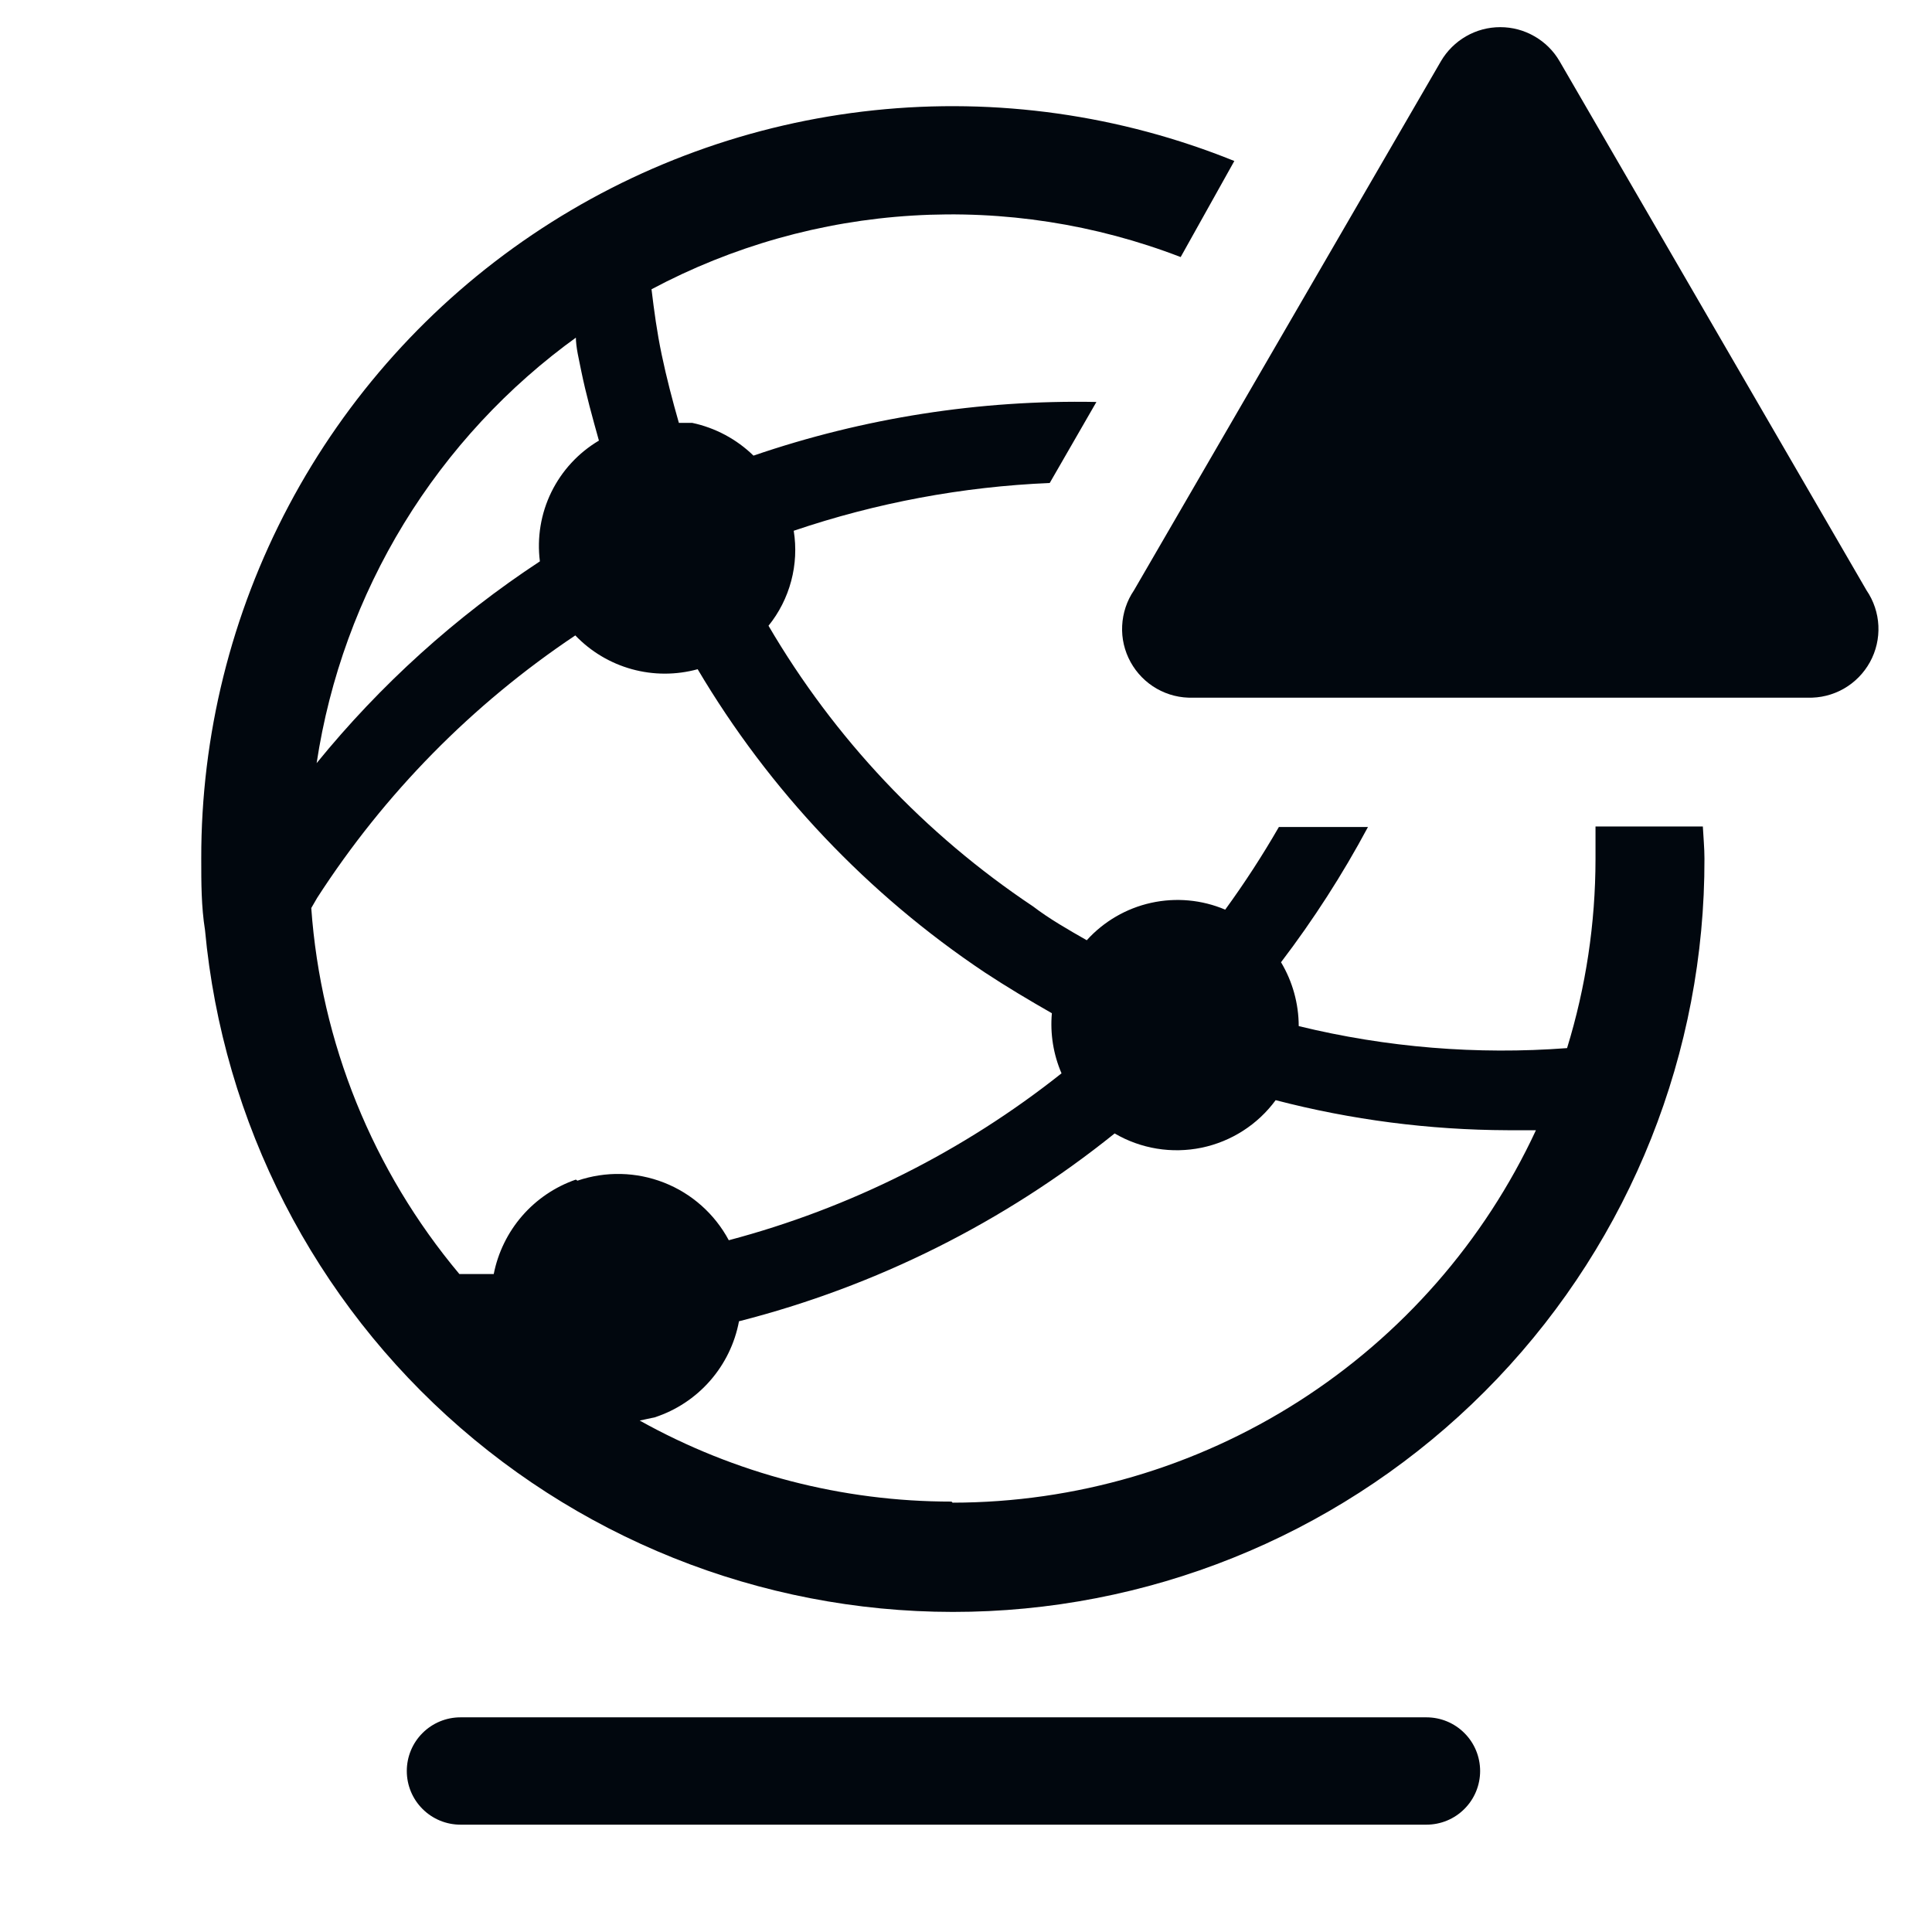 <svg width="36" height="36" viewBox="0 0 36 36" fill="none" xmlns="http://www.w3.org/2000/svg">
<path d="M26.58 32H8.58C8.315 32 8.061 32.105 7.873 32.293C7.685 32.48 7.58 32.735 7.58 33C7.58 33.265 7.685 33.52 7.873 33.707C8.061 33.895 8.315 34 8.58 34H26.58C26.845 34 27.1 33.895 27.287 33.707C27.475 33.52 27.58 33.265 27.58 33C27.58 32.735 27.475 32.48 27.287 32.293C27.1 32.105 26.845 32 26.58 32Z" fill="#01070E"/>
<path d="M31.73 15.4H29.73C29.73 15.6 29.73 15.8 29.73 16.01C29.729 17.203 29.551 18.39 29.2 19.53C27.522 19.657 25.835 19.519 24.2 19.12C24.199 18.701 24.085 18.29 23.87 17.93C24.476 17.134 25.018 16.292 25.49 15.41H23.83C23.524 15.941 23.19 16.455 22.83 16.95C22.394 16.765 21.911 16.721 21.449 16.823C20.987 16.925 20.568 17.169 20.25 17.52C19.9 17.32 19.55 17.12 19.25 16.89C17.231 15.543 15.546 13.755 14.32 11.66C14.518 11.415 14.662 11.13 14.743 10.825C14.824 10.52 14.84 10.202 14.79 9.89C16.33 9.368 17.936 9.068 19.56 9L20.43 7.49C18.258 7.448 16.095 7.786 14.04 8.49C13.725 8.183 13.33 7.972 12.9 7.88H12.65C12.53 7.46 12.42 7.04 12.33 6.61C12.24 6.18 12.19 5.8 12.14 5.39C13.644 4.589 15.303 4.12 17.005 4.017C18.706 3.913 20.41 4.177 22 4.79L23 3C20.873 2.14 18.567 1.815 16.286 2.055C14.004 2.295 11.816 3.092 9.915 4.376C8.013 5.66 6.457 7.392 5.382 9.419C4.307 11.446 3.746 13.706 3.75 16C3.75 16.45 3.75 16.89 3.82 17.33C4.153 20.919 5.857 24.241 8.578 26.604C11.299 28.968 14.826 30.191 18.426 30.02C22.026 29.849 25.421 28.296 27.904 25.684C30.388 23.073 31.769 19.604 31.76 16C31.76 15.8 31.74 15.6 31.73 15.4ZM10.73 6.27C10.73 6.48 10.79 6.7 10.83 6.91C10.92 7.35 11.04 7.78 11.16 8.21C10.777 8.437 10.469 8.771 10.273 9.171C10.078 9.57 10.004 10.019 10.06 10.46C8.489 11.493 7.086 12.761 5.9 14.22C6.139 12.638 6.692 11.12 7.527 9.754C8.362 8.389 9.461 7.204 10.76 6.27H10.73ZM10.73 21.98C10.343 22.114 9.999 22.347 9.73 22.656C9.462 22.965 9.279 23.339 9.2 23.74H8.56C6.945 21.814 5.979 19.427 5.8 16.92L5.91 16.73C7.162 14.789 8.799 13.124 10.72 11.84C11.008 12.141 11.372 12.358 11.773 12.469C12.175 12.58 12.598 12.58 13 12.47C14.338 14.73 16.166 16.661 18.35 18.12C18.76 18.39 19.18 18.64 19.6 18.88C19.566 19.263 19.628 19.648 19.78 20C17.95 21.453 15.839 22.512 13.58 23.11C13.318 22.621 12.891 22.24 12.374 22.037C11.857 21.834 11.285 21.821 10.76 22L10.73 21.98ZM17.73 27.98C15.696 27.981 13.696 27.461 11.92 26.47L12.2 26.41C12.598 26.28 12.954 26.045 13.23 25.73C13.506 25.415 13.693 25.032 13.77 24.62C16.327 23.968 18.714 22.774 20.77 21.12C21.258 21.406 21.835 21.5 22.389 21.386C22.943 21.271 23.435 20.956 23.77 20.5C25.181 20.867 26.632 21.055 28.09 21.06H28.62C27.657 23.132 26.122 24.885 24.197 26.114C22.271 27.344 20.035 27.998 17.75 28L17.73 27.98Z" fill="#01070E"/>
<path d="M26.85 1.14L21.13 11C20.997 11.195 20.921 11.424 20.91 11.66C20.898 11.896 20.953 12.13 21.067 12.337C21.181 12.544 21.35 12.716 21.555 12.833C21.76 12.95 21.994 13.008 22.23 13H33.68C33.917 13.008 34.15 12.95 34.356 12.833C34.561 12.716 34.73 12.544 34.844 12.337C34.958 12.13 35.012 11.896 35.001 11.66C34.99 11.424 34.913 11.195 34.78 11L29.06 1.14C28.948 0.947 28.786 0.787 28.592 0.676C28.398 0.564 28.179 0.506 27.955 0.506C27.732 0.506 27.512 0.564 27.318 0.676C27.125 0.787 26.963 0.947 26.85 1.14Z" fill="#01070E"/>
</svg>
